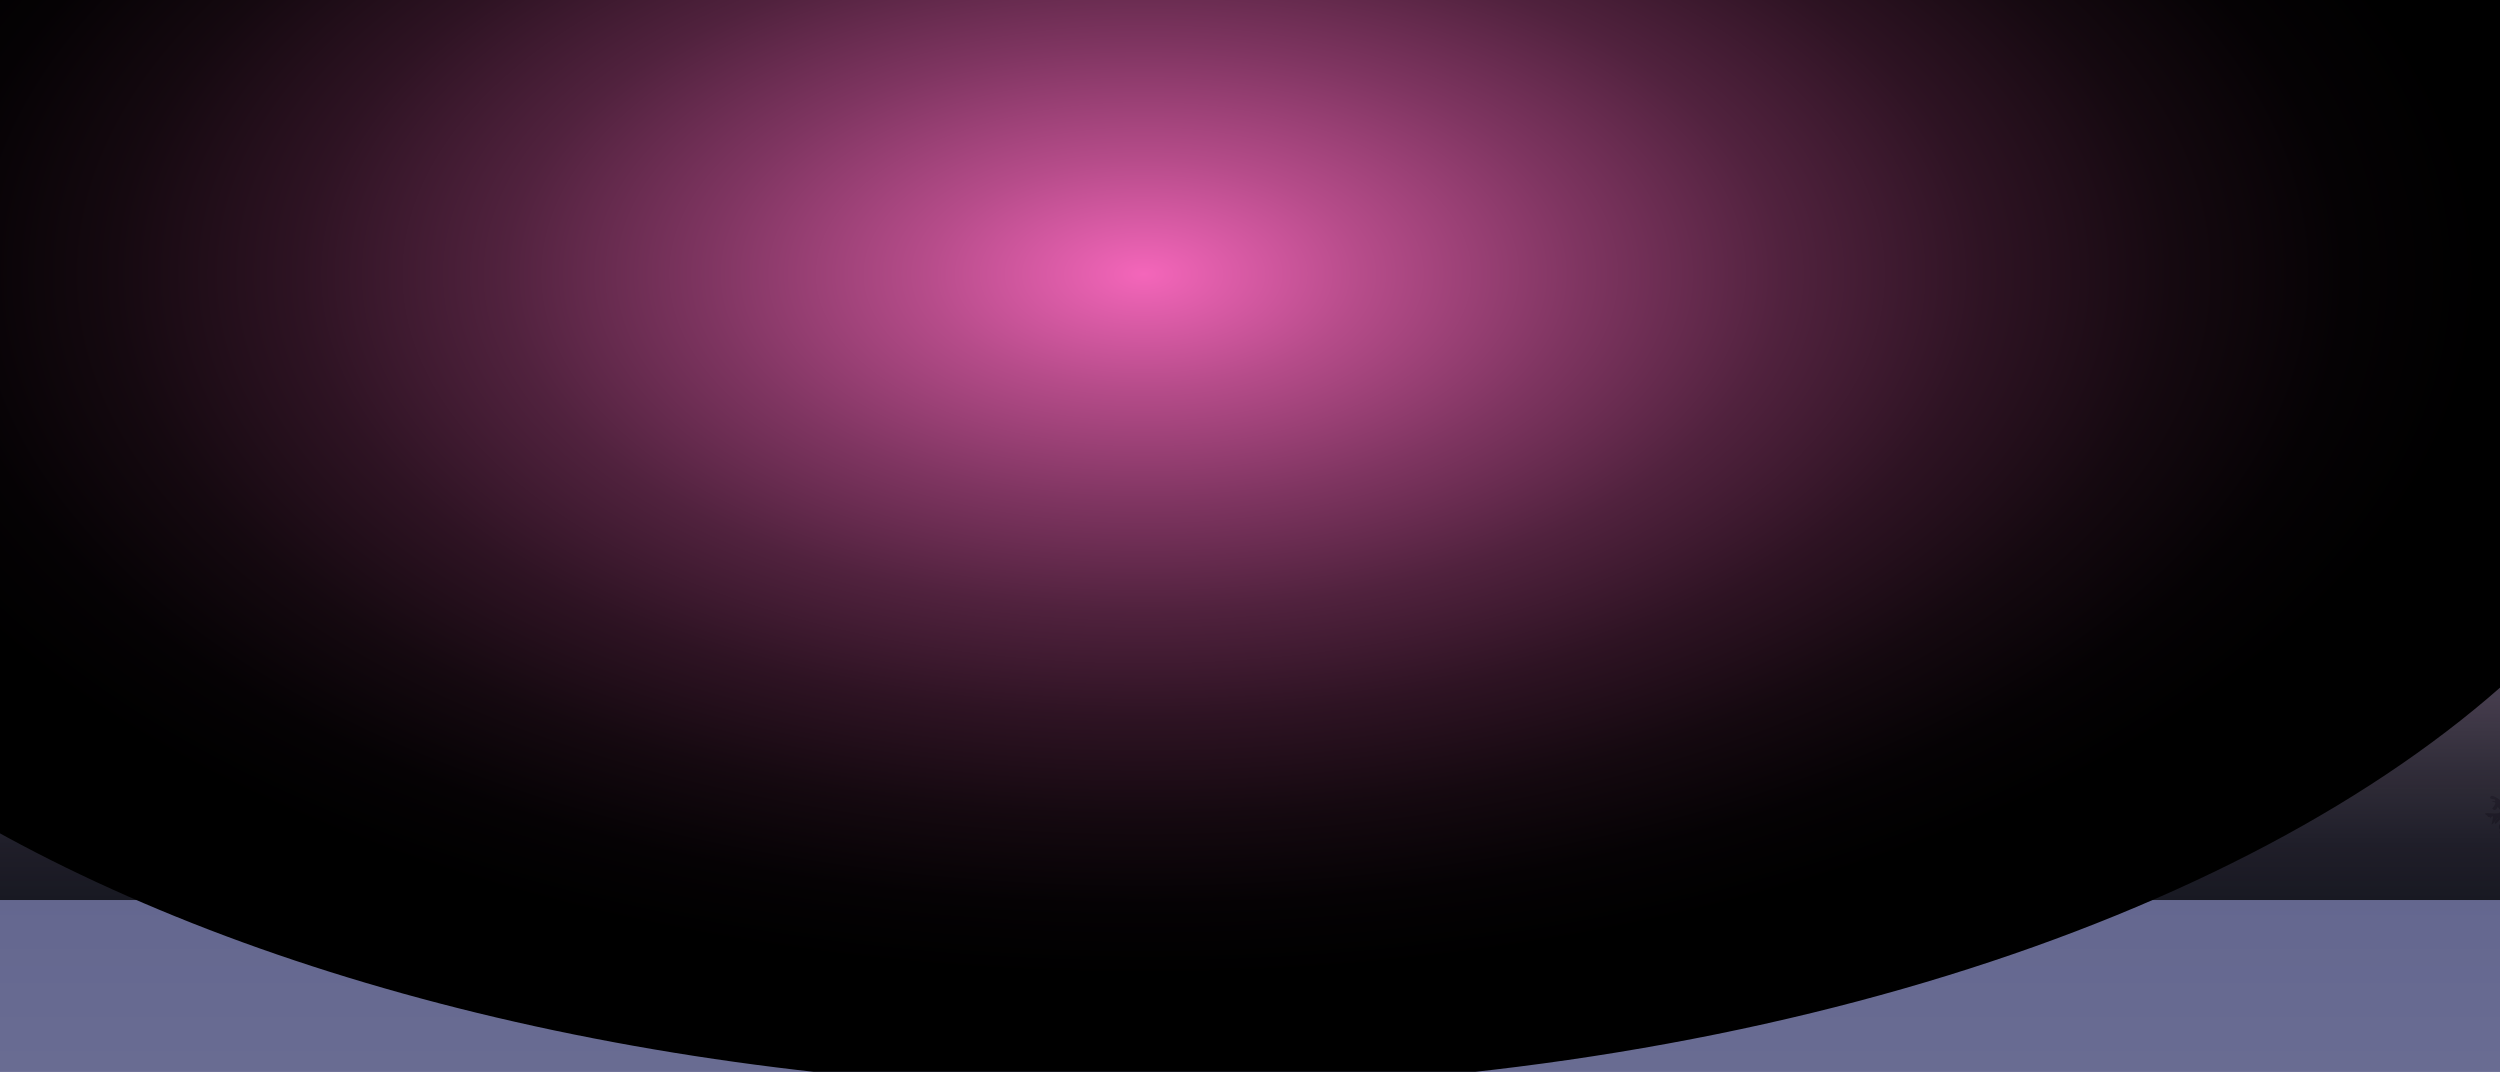 <svg width="1024" height="439" viewBox="0 0 1024 439" fill="none" xmlns="http://www.w3.org/2000/svg">
<g clip-path="url(#clip0)">
<rect width="1024" height="439" fill="black"/>
<path d="M1029.65 -178.617H-20V346.885H1029.65V-178.617Z" fill="url(#paint0_linear)"/>
<path fill-rule="evenodd" clip-rule="evenodd" d="M1029.65 78.628L1029.48 79.065L1023.44 83.96L1024.84 91.477L1021.34 97.333L1015.83 102.228L1012.33 108.172L1002.71 110.357L998.423 115.514L993.962 119.36L988.889 122.857L982.416 122.07L975.331 120.322L966.059 119.885L962.385 113.504L955.825 109.658L951.189 104.501L948.302 97.945L941.042 94.361L931.77 95.585L924.423 96.284L916.725 99.081L908.153 100.043L904.479 107.036L894.07 106.686L888.21 111.319L887.86 119.972L878.851 122.944L876.751 130.549L866.43 131.772L861.794 139.202L851.735 139.639L843.775 134.832L833.366 135.706L826.893 131.51L821.645 126.44L814.21 124.343L807.124 125.042L798.377 123.119L792.167 126.703L787.094 131.335L779.046 133.083L774.498 138.066L767.763 141.387L763.914 146.107L764.439 153.712L757.179 156.509L748.606 157.296L741.259 153.974L733.911 151.964L725.427 151.264L720.091 146.02L711.256 146.37L705.571 141.562L697.786 140.338L691.75 136.055L683.965 134.657L678.892 128.888L670.058 129.325L663.41 126.091L657.549 121.545L650.377 118.748L642.417 117L636.644 112.193L627.897 111.319L622.736 105.899L613.901 105.375L609.09 97.858L598.856 100.917L591.421 97.945L583.287 96.546L576.289 100.305L568.242 100.48L561.419 103.714L553.197 104.326L545.849 106.511L539.813 110.969L533.778 115.514L526.343 117.699L518.646 118.486L510.861 119.011L504.65 123.468L496.515 121.196L489.168 124.255L482.17 120.584L475.522 118.399L467.912 117L460.74 114.203L452.168 115.427L444.733 112.979L437.473 114.378L429.775 115.514L425.751 121.545L418.929 124.08L411.231 125.828L405.546 129.587L397.936 129.937L389.189 130.286L383.503 124.43L374.231 125.042L367.059 123.468L359.274 122.42L351.401 121.895L344.316 118.923L337.581 116.651L329.796 114.728L327.959 107.735L321.924 103.976L314.226 102.053L307.491 102.228L300.143 102.141H291.221L287.897 110.182L276.789 108.434L271.89 115.864L263.143 117.787L254.484 119.972L246.436 121.108L238.651 117L231.129 115.514L223.344 114.902L214.597 116.476L206.375 115.689L199.989 111.144L191.242 111.406L186.081 104.588L178.384 102.578L171.386 99.256L161.589 102.49L154.504 99.518L147.157 96.459L138.847 98.732L131.237 93.225L123.54 98.994L115.492 96.022L107.97 98.557L100.447 99.868L92.225 99.344L85.402 103.277L77.093 102.753L69.483 104.238L61.61 105.2L55.312 109.745L47.528 111.056L40.967 115.165L33.27 116.476L25.66 118.136L18.4 120.584L10.527 121.72L2.218 121.545L-4.693 125.042H-12.915L-19.3 129.762L-20 129.849V342.34L-14.489 341.466L-6.879 344.7L1.08 345.312L9.04 345.924L16.738 348.109L24.872 348.022L32.92 348.546L40.617 351.431L49.277 348.197L57.324 348.284L65.284 349.42L73.594 352.043L81.991 352.829L90.038 356.063L99.048 354.228L107.882 353.616L116.28 354.84L124.589 356.763L133.249 356.937L140.334 360.609L148.556 359.735L155.467 365.154L164.126 360.871L171.474 364.804L179.608 363.493L186.869 368.388H194.828L203.226 364.542L210.748 367.951L218.97 365.241L226.493 368.475L234.278 370.136L242.413 368.65L250.197 369.524L257.632 372.846L266.292 371.622L274.689 371.972L282.912 374.507L291.484 372.758L299.968 372.321L308.103 375.73L316.763 372.933L324.985 375.118L333.207 377.479L341.342 375.73L349.214 376.342L356.65 380.013L364.697 379.227L372.744 378.877L380.354 381.412L388.314 382.111L396.186 382.723L404.234 381.936L412.193 383.073L420.153 383.772L428.201 382.548L436.248 379.402H444.295L452.343 379.489L460.39 379.839H468.525L476.572 380.276L484.619 383.947L492.667 383.16L500.714 384.209L508.761 379.139L516.809 381.062L524.943 383.685L532.991 382.898L541.038 381.499L549.085 381.849L557.133 378.964L565.18 382.636L573.227 381.849H581.362L589.409 380.713L597.369 378.527L605.504 382.111L613.639 383.335L621.599 378.79L629.646 380.363L637.781 383.16L645.828 382.548L653.788 377.653L661.748 378.09L669.708 379.576L677.755 381.412L685.54 377.129L693.587 380.101L701.635 380.188L709.507 379.489L717.467 378.44L725.339 377.129L733.474 380.887L741.346 379.751L749.219 378.09L757.266 379.314L764.963 374.07L773.186 378.79L780.971 376.167L789.018 377.916L796.89 375.73L804.588 372.234L812.635 373.72L820.682 374.07L828.73 376.342L836.515 372.933L844.474 373.283L852.609 374.944L860.569 375.556L868.354 372.846L876.051 369.437L884.099 369.961L892.059 369.524L899.931 368.65L907.891 368.738L916.113 372.933L924.073 370.398L932.383 372.758L940.255 370.049L948.39 369.699L956.525 370.923L964.659 371.884L972.619 368.301L980.754 368.388L988.889 369.699L996.849 366.465L1005.07 370.311L1013.03 366.989L1020.99 364.105L1029.3 367.427H1029.65V78.628Z" fill="url(#paint1_linear)"/>
<path fill-rule="evenodd" clip-rule="evenodd" d="M1029.65 167.435L1026.85 166.648L1019.42 167.785L1012.24 167.959L1005.77 166.386L999.385 163.676H992.3L984.953 164.288L978.567 167.347L971.132 166.124L964.222 166.736L958.449 169.795L950.227 167.522L943.841 169.27L937.281 171.281L930.108 168.396L923.023 171.106H915.938L910.253 167.347L902.643 169.183L895.907 166.736L888.91 168.396L883.049 170.407L877.451 172.33L868.616 172.068L864.68 176.001L857.07 176.962L852.259 180.197L846.224 182.819L837.914 182.906L830.479 181.071L823.132 181.857L815.084 182.032L808.087 180.459L804.15 176.088L798.29 173.816L790.505 173.029L784.294 170.756L776.51 169.795L770.737 167.26L764.701 164.463L756.566 164.725L748.956 163.764L740.472 164.288L735.661 168.047L730.15 170.756L723.327 172.767L716.417 174.69L710.906 177.137L705.046 179.672L697.698 180.022L689.214 180.721L683.965 177.137L678.63 174.428L670.67 173.554L665.946 170.407L658.074 170.145L652.563 166.124L644.691 167.435L639.355 170.494L631.395 171.193L631.22 175.739L624.66 177.924L620.986 181.071L619.15 184.742L618.8 188.675L609.44 190.423L610.84 194.969L606.991 198.29L599.031 199.427L593.87 201.612L587.485 202.748L580.487 205.633L574.102 202.573L566.492 202.923L562.381 198.64L555.996 197.329L549.698 195.843L541.213 196.192L537.714 192.172L530.017 191.735L525.031 188.937L520.133 186.228L514.709 183.955L506.75 183.518L500.014 182.207L496.253 178.536L489.693 177.05L483.745 175.127L475.96 175.214L470.624 172.155L463.189 171.98L457.066 169.707L450.243 168.571L443.508 167.173H436.161L428.463 168.746L421.815 166.998L414.38 168.659L407.82 165.687L400.472 166.91L393.562 165.075L386.39 166.473L379.217 167.61L372.307 163.851L365.134 165.949L358.137 163.676L350.964 166.473L343.879 166.561L336.881 163.764L329.708 166.473L322.711 163.676L315.538 165.337L308.366 166.299L301.455 163.764L294.458 163.414L286.935 166.386L279.85 165.599L272.765 165.337L265.505 164.987L259.819 162.103L254.833 159.044L246.174 160.879L240.313 159.044L234.453 156.684L227.368 157.295L220.108 155.11L212.935 157.383L205.762 157.995L199.289 160.005L192.029 160.53L184.769 161.054L177.072 160.967L170.949 164.113L162.464 161.491L155.816 164.638L148.819 163.064L142.084 161.841L134.036 164.026L128.7 160.093L121.44 160.005L114.093 160.18L108.057 157.558L100.797 157.732L93.887 159.568L86.627 158.432L79.192 158.257L71.669 157.907L65.546 161.491L57.937 160.879L51.201 162.802L43.591 162.278L35.894 161.316L29.071 163.327L21.811 164.376L14.463 162.365L7.116 163.239L0.031 161.928L-6.617 160.267L-14.402 161.928L-20 161.666V400.642H-19.913L-12.652 401.079L-4.518 398.194L1.868 401.428L8.69 403.177L16.65 400.642L23.386 402.74L30.908 401.428L37.643 404.051L44.728 404.75L51.989 404.575L59.074 405.799L66.509 404.488L73.419 406.585L80.854 405.537L87.852 406.848L95.462 404.313L102.459 405.974L109.719 405.187L116.804 406.411H124.064L131.412 405.1L138.41 407.197L145.495 407.984L152.58 409.208L159.928 408.683L167.013 409.645L174.535 406.848L181.62 407.809L188.705 408.771L196.14 406.673L203.051 409.907L210.223 410.169L217.658 407.722L224.918 407.634L231.916 409.208L239.001 411.131L246.524 408.246L253.521 410.082L260.781 408.771L267.954 409.12L275.039 409.994L282.299 408.508L289.472 408.596L296.382 412.529L303.555 411.917L310.815 410.956L318.075 410.431L325.247 409.47L332.333 411.043L339.33 413.491L346.59 412.005L353.85 411.655L360.936 412.704L368.108 412.529L375.368 410.257L382.541 411.568L389.539 414.103L396.799 412.354L403.884 414.19L411.144 412.267L418.229 413.578L425.402 414.452L432.662 412.704L439.747 414.19L447.007 411.83L454.092 414.277L461.265 413.491L468.437 412.18L475.697 411.306L482.782 414.015L489.955 411.568L497.128 413.578L504.3 413.84L511.473 415.239L518.646 412.792L525.818 412.092L532.991 413.928L540.076 414.714L547.248 415.064L554.421 414.19L561.681 412.966L568.766 414.714L576.026 411.743L583.112 415.501L590.284 413.84L597.457 412.267L604.629 414.103L611.802 412.704L618.975 414.19L626.147 412.354L633.32 412.879L640.492 413.578L647.665 414.627L654.838 412.005L662.01 413.141L669.183 414.103L676.355 414.452L683.528 413.229L690.701 415.239L697.873 415.152L705.046 412.966L712.131 412.18L719.304 411.743L726.476 412.267L733.649 411.48L740.822 413.753L747.994 412.617L755.167 411.917L762.339 414.452L769.512 414.277L776.685 411.568L783.857 415.152L791.03 413.403L798.115 411.393L805.375 413.578H812.548L819.72 412.354L826.805 411.131L833.978 411.393L841.238 414.452L848.323 412.442L855.496 412.966L862.668 411.393L869.928 414.103L877.014 412.617L884.274 414.714L891.359 411.043L898.531 411.655L905.704 411.306L912.877 411.655L920.049 413.666L927.222 411.218L934.395 413.753L941.567 412.529L948.74 411.568L955.912 413.578L963.085 414.103L970.258 413.229L977.43 413.403L984.515 411.306L991.775 412.354L998.861 413.054L1006.12 411.917L1013.29 413.84L1020.38 413.491L1027.55 414.277L1029.65 413.316V167.435Z" fill="url(#paint2_linear)"/>
<path fill-rule="evenodd" clip-rule="evenodd" d="M1029.65 136.055L1028.86 135.443L1027.2 129.587L1024.4 123.992L1023.7 117.612L1019.42 112.367L1015.65 107.56L1011.37 108.346L1007.26 113.241L1002.1 119.36L1000.09 124.517L994.837 127.838L992.038 132.558L988.626 138.327L984.253 143.485L979.617 148.467L975.593 153.799L971.132 159.043L967.808 164.725L965.009 170.844L958.974 175.214L955.737 180.109L953.113 185.616L949.789 191.122L944.978 195.143L938.943 199.601L930.721 201.874L926.96 208.342L923.023 212.45L921.274 218.569L914.189 217.433L910.078 213.586L904.13 211.664L896.17 212.8L890.921 208.08L885.848 202.923L878.588 201.524L874.827 204.758L871.503 209.303L864.505 209.653L857.595 213.674L848.935 213.324L841.063 210.877L835.552 205.807L829.867 200.912L823.044 198.64L815.522 197.503L810.536 201L804.238 203.097L801.701 209.041L797.153 212.625L792.254 216.471L788.406 220.492L781.845 222.852L776.422 217.695L770.212 212.887L767.675 206.244L763.127 201.349L755.604 201.611L752.455 198.552L746.157 195.143L742.221 190.86L737.847 187.102L732.599 188.762L726.301 190.86L722.715 196.454L720.703 202.748L716.942 207.905L712.831 212.8L707.757 217.433L703.996 222.852L704.259 229.67L701.984 235.526L699.01 241.12L694.637 246.54V253.008L691.575 258.777L691.838 265.158L688.164 270.927L687.552 278.182L684.928 284.737L678.105 289.807L671.545 285.786L669.27 279.668L663.41 276.608L659.474 271.102L653.526 268.217L647.49 265.507L642.417 261.661L634.807 258.777L627.197 258.864L617.225 259.039L609.79 255.543L604.892 249.074L596.407 249.424L589.409 249.337L582.324 249.249L575.851 251.522L568.591 253.358L562.206 249.861L555.296 249.337L549.785 249.424L541.126 252.833L533.778 253.795L528.705 249.074L524.244 244.354L518.033 242.431L511.823 243.043L504.913 239.022L499.839 233.253L493.366 229.408L488.556 224.076L484.707 218.219L479.021 213.674L472.898 210.702L466.425 213.761L459.865 215.247L454.005 211.139L446.132 208.692L443.071 202.223L438.522 198.29L434.411 193.832L431.699 188.413L428.725 183.43L420.503 183.867L414.293 188.588L408.52 193.57L401.61 195.493L396.711 200.126L391.375 205.982L387.527 212.887L381.579 210.265L375.018 210.877L369.245 210.615L361.373 208.692L354.463 205.283L347.99 202.486L340.73 205.108L333.557 202.136L326.297 195.056L315.713 197.591L310.64 193.395L305.654 189.549L299.006 186.315L296.645 180.021L291.396 175.039L285.011 171.018L281.425 164.55L276.701 159.83L268.129 158.344L264.805 164.113L259.907 167.085L254.221 169.358L247.748 172.417L242.675 177.661L235.24 179.235L230.604 184.829L223.869 186.839L219.233 191.385L212.498 193.745L208.037 198.552L204.625 204.234L197.19 206.244L191.942 210.178L187.481 214.898L181.533 218.307L172.261 220.492L166.4 225.124L160.977 228.883L156.341 228.621L151.793 224.862L145.232 222.59L140.159 218.831L134.211 216.471L128.438 213.761L121.265 213.849L116.717 208.779L110.332 205.195L102.547 203.622L97.036 198.465L88.814 197.766L81.991 195.143L73.681 191.035L70.532 186.402L63.797 186.665L57.237 185.965L50.502 188.413L43.066 190.161L37.118 194.881L29.071 192.608L22.598 195.755L17.438 191.385L10.352 192.259L3.967 188.675L-3.031 185.528L-10.116 188.413L-15.539 192.171L-20 194.619V467.334L-14.577 471.355L-7.579 472.754L-0.407 472.929L5.541 476.862L12.102 478.698L19.974 479.746L26.36 483.767L34.319 484.467L40.617 487.351L47.003 489.973L53.913 491.022L59.773 495.13L66.421 496.879L73.419 497.84L79.892 500.462L86.627 502.123L93.887 502.91L100.622 505.445L108.67 504.833L114.88 508.591L122.053 510.077L128.613 512.874L136.135 513.049L142.958 515.147L149.956 518.206L157.566 516.196L165.001 516.895L172.611 518.294L180.046 518.206L187.393 517.157L194.566 516.283L201.651 518.294L208.736 515.584L215.821 518.294L222.994 515.759L230.079 514.623L237.164 514.972L244.249 515.934L251.335 515.497L258.507 514.71L265.592 514.36L272.677 515.409L279.763 514.535L286.848 517.769L294.02 516.371L301.106 517.42L308.191 517.507L315.276 516.109L322.448 516.196L329.534 514.623L336.619 516.895L343.704 515.934L350.789 517.157L357.962 516.458L365.047 517.332L372.132 516.546L379.217 518.469L386.302 517.595L393.475 517.944L400.56 517.245L407.645 514.797L414.73 518.731L421.903 515.759L428.988 517.245L436.073 515.409L443.158 515.934L450.243 515.584L457.416 517.07H464.501H471.586L478.671 518.206L485.756 516.458L492.842 515.934L500.014 515.147L507.099 516.021L514.185 518.643L521.27 517.157L528.442 518.032L535.527 516.546L542.613 516.983L549.698 515.497L556.783 518.818L563.955 516.109L571.041 514.71L578.126 515.759L585.211 515.409L592.296 515.672L599.469 517.507L606.554 515.234L613.639 517.769L620.724 514.623L627.809 514.448H634.807L642.067 516.72L649.065 515.759H656.15L663.235 515.409L670.145 513.574L677.405 514.885L684.49 514.011L691.575 513.836L698.398 511.301L705.571 511.651L712.394 509.465L719.654 510.34L726.389 507.455L733.474 507.193L740.297 504.92L747.819 507.98L754.904 507.28L761.465 503.259L768.812 504.658L775.722 504.046L782.633 504.134L789.543 503.347L796.366 501.249L803.451 501.686L810.448 503.085L817.359 501.424L824.269 499.501H831.266L838.177 502.822L845.174 500.637L852.084 501.948L859.082 501.249L865.992 503.347L872.99 503.696L879.9 502.822L886.898 503.172L893.896 500.899L901.156 502.735H908.416L915.676 502.473L922.936 503.871L930.283 502.997L937.543 500.987L944.804 504.396L952.064 502.735L959.411 501.948L966.671 503.085L973.844 504.483L981.191 502.735L988.539 502.91L995.624 505.882L1003.06 503.347L1010.32 504.571L1017.58 504.745L1024.93 503.784L1029.65 505.532V136.055Z" fill="url(#paint3_linear)"/>
<path fill-rule="evenodd" clip-rule="evenodd" d="M10.79 489.099C18.662 514.011 25.222 539.621 33.707 564.358H1029.65V255.805C1028.18 256.223 1026.75 256.749 1025.36 257.378C1015.04 262.659 1005.45 269.271 996.849 277.045C987.402 284.737 979.355 282.552 968.945 284.562C958.536 286.573 950.926 296.275 939.993 297.761C936.756 297.761 933.345 297.237 930.108 297.761C925.26 298.571 920.51 299.89 915.938 301.695C907.803 304.404 898.444 304.841 891.009 307.813C885.623 310.96 879.939 313.566 874.04 315.593C869.666 316.467 865.293 315.593 860.657 316.554C849.548 319.089 844.999 332.9 831.879 329.403C828.244 327.666 824.274 326.741 820.245 326.694C817.184 326.694 814.559 327.83 811.498 328.179C803.276 329.316 796.628 323.022 788.318 322.323C771.524 320.837 755.954 333.686 739.247 333.948C735.923 333.948 732.512 333.948 729.188 333.948C723.677 334.473 721.753 337.27 716.505 339.543C708.896 342.075 700.671 342.075 693.062 339.543C687.265 336.974 680.796 336.331 674.606 337.707C670.845 339.018 669.97 341.728 665.859 340.766C662.305 338.769 659.039 336.299 656.15 333.424C648.365 327.218 639.793 324.683 632.445 318.39C623.698 310.261 618.012 300.908 606.729 297.586C589.847 292.691 578.738 277.919 562.993 271.364C559.358 270.679 555.904 269.25 552.847 267.168C548.437 263.367 543.627 260.055 538.501 257.291C533.078 255.018 526.693 253.095 521.007 251.172C510.423 247.676 507.449 262.361 496.778 261.399C490.043 260.875 484.707 252.658 478.321 250.823C471.936 248.987 466.6 248.2 460.827 245.753C453.567 242.781 446.307 240.508 439.135 237.012C433.229 232.852 426.153 230.679 418.929 230.806C408.957 232.467 402.222 236.051 392.687 230.806C388.139 228.359 383.94 220.929 379.654 219.355C375.368 217.782 372.744 220.841 369.42 222.065C355.178 228.406 339.556 231.023 324.023 229.67C311.777 228.359 305.741 238.411 294.72 242.519C287.306 244.501 279.652 245.442 271.978 245.316C264.193 245.316 256.408 243.83 248.273 243.83C239.244 244.842 230.109 244.339 221.245 242.344C206.987 237.099 188.88 239.372 173.573 237.974C164.826 237.187 155.379 240.945 146.107 239.547C140.684 238.673 135.436 235.876 130.275 235.089C118.204 233.341 109.807 222.24 97.036 219.53C89.18 219.155 81.411 217.714 73.944 215.247C64.449 210.025 53.956 206.867 43.154 205.982C37.775 206.551 32.351 206.551 26.972 205.982C23.799 204.912 20.554 204.065 17.263 203.447C9.565 202.748 1.518 204.321 -6.18 203.447C-11.037 202.494 -15.706 200.752 -20 198.29L-20 372.496C-18.513 379.051 -17.026 385.607 -15.714 392.25C-8.729 425.01 0.12 457.346 10.79 489.099V489.099Z" fill="url(#paint4_linear)"/>
<path d="M1029.65 350.666V347.624C1029.04 347.282 1028.34 347.115 1027.64 347.147C1027.64 346.798 1027.55 346.098 1027.64 346.098C1027.73 346.098 1029.56 347.235 1029.56 344.962C1029.48 344.612 1027.2 343.651 1026.59 342.689C1026.41 344.175 1027.9 346.798 1025.8 346.098C1023.7 345.399 1026.59 341.815 1024.66 341.553C1022.74 341.291 1024.66 339.63 1024.66 339.63C1024.66 339.63 1023.7 340.242 1023.53 338.843C1023.35 337.445 1025.8 335.434 1025.8 335.434C1024.93 333.424 1022.57 338.057 1021.95 337.357C1021.34 336.658 1023.61 334.91 1023.09 335.085C1022.57 335.259 1021.43 337.698 1020.47 337.707C1020.47 337.713 1020.47 337.713 1020.47 337.707C1020.47 337.707 1020.47 337.707 1020.47 337.707C1020.56 337.542 1021.82 333.046 1020.47 334.648C1020.27 334.879 1020.13 335.055 1020.04 335.184C1019.69 335.688 1019.99 335.492 1020.04 335.184C1020.07 335.005 1020.01 334.786 1019.68 334.648H1018.72C1020.2 334.56 1016.88 333.337 1018.19 333.074C1019.5 332.812 1024.31 334.036 1024.31 331.938C1024.23 332.2 1023.09 330.452 1023.09 330.452C1022.83 331.151 1021.87 332.637 1020.82 331.151C1020.73 331.064 1022.39 329.578 1022.04 328.879C1021.69 328.179 1020.82 328.617 1020.82 328.179C1020.82 327.742 1022.22 328.529 1022.04 327.742C1021.87 326.956 1019.24 327.655 1020.12 326.256C1020.99 324.858 1025.36 328.966 1025.8 328.879C1026.24 328.791 1023.26 327.655 1024.31 327.043L1027.46 329.054H1028.95C1028.95 328.476 1027.86 327.587 1028.77 327.048C1028.81 327 1028.87 326.967 1028.95 326.956V325.033C1028.95 325.557 1029.65 325.557 1029.65 325.557V347.624C1029.77 347.691 1029.89 347.766 1030 347.846C1030 347.846 1030 349.359 1029.65 350.666Z" fill="#3E4067"/>
<path style="mix-blend-mode:screen" opacity="0.76" d="M1029.65 -48.553H-20V368.65H1029.65V-48.553Z" fill="url(#paint5_linear)"/>
<path style="mix-blend-mode:screen" fill-rule="evenodd" clip-rule="evenodd" d="M373.619 -10.967C373.532 12.374 366.526 35.166 353.485 54.53C340.443 73.894 321.952 88.961 300.346 97.83C278.74 106.698 254.989 108.969 232.092 104.356C209.195 99.744 188.18 88.454 171.7 71.913C155.221 55.371 144.016 34.321 139.502 11.42C134.987 -11.48 137.365 -35.205 146.336 -56.756C155.306 -78.307 170.466 -96.718 189.902 -109.664C209.337 -122.61 232.176 -129.51 255.533 -129.493C286.914 -129.401 316.975 -116.867 339.115 -94.644C361.256 -72.421 373.665 -42.325 373.619 -10.967Z" fill="url(#paint6_radial)"/>
<path style="mix-blend-mode:screen" fill-rule="evenodd" clip-rule="evenodd" d="M145.232 -178.617C87.407 -161.745 31.904 -137.757 -20 -107.204L-20 329.84C98.261 401.166 273.377 446.444 468.787 446.444C709.157 446.444 918.825 378.003 1029.65 276.608V-53.972C973.144 -105.631 891.009 -148.811 792.254 -178.617H145.232Z" fill="url(#paint7_radial)"/>
</g>
<defs>
<linearGradient id="paint0_linear" x1="504.825" y1="346.885" x2="504.825" y2="-180.802" gradientUnits="userSpaceOnUse">
<stop offset="0.08" stop-color="#FBDFEA"/>
<stop offset="0.43" stop-color="#F9DFEA"/>
<stop offset="0.62" stop-color="#F1DEEC"/>
<stop offset="0.76" stop-color="#E3DCEE"/>
<stop offset="0.88" stop-color="#D1DAF1"/>
<stop offset="0.99" stop-color="#B8D7F6"/>
<stop offset="1" stop-color="#B6D7F6"/>
</linearGradient>
<linearGradient id="paint1_linear" x1="504.825" y1="292.954" x2="504.825" y2="103.539" gradientUnits="userSpaceOnUse">
<stop offset="0.08" stop-color="#FBDFEA"/>
<stop offset="0.47" stop-color="#FBDDE8"/>
<stop offset="0.68" stop-color="#FAD5E3"/>
<stop offset="0.84" stop-color="#F8C7DA"/>
<stop offset="0.97" stop-color="#F6B5CD"/>
<stop offset="1" stop-color="#F6B0CA"/>
</linearGradient>
<linearGradient id="paint2_linear" x1="504.825" y1="415.501" x2="504.825" y2="155.11" gradientUnits="userSpaceOnUse">
<stop offset="0.4" stop-color="#CDB6D6"/>
<stop offset="0.65" stop-color="#CBB4D5"/>
<stop offset="0.78" stop-color="#C6ACD0"/>
<stop offset="0.89" stop-color="#BD9EC9"/>
<stop offset="0.98" stop-color="#B08CBE"/>
<stop offset="1" stop-color="#AC85BA"/>
</linearGradient>
<linearGradient id="paint3_linear" x1="504.825" y1="518.818" x2="504.825" y2="107.56" gradientUnits="userSpaceOnUse">
<stop stop-color="#ADACD5"/>
<stop offset="0.41" stop-color="#ABAAD4"/>
<stop offset="0.62" stop-color="#A3A2D0"/>
<stop offset="0.79" stop-color="#9594C9"/>
<stop offset="0.93" stop-color="#8382BF"/>
<stop offset="1" stop-color="#7675B9"/>
</linearGradient>
<linearGradient id="paint4_linear" x1="504.825" y1="660.071" x2="504.825" y2="196.017" gradientUnits="userSpaceOnUse">
<stop stop-color="#6C6F95"/>
<stop offset="0.45" stop-color="#6A6D93"/>
<stop offset="0.69" stop-color="#62658E"/>
<stop offset="0.88" stop-color="#545884"/>
<stop offset="1" stop-color="#474B7A"/>
</linearGradient>
<linearGradient id="paint5_linear" x1="504.825" y1="368.65" x2="504.825" y2="-48.553" gradientUnits="userSpaceOnUse">
<stop/>
<stop offset="0.05" stop-color="#090708"/>
<stop offset="0.12" stop-color="#201A1D"/>
<stop offset="0.22" stop-color="#463941"/>
<stop offset="0.33" stop-color="#7B6471"/>
<stop offset="0.45" stop-color="#BD9AAF"/>
<stop offset="0.55" stop-color="#FBCCE8"/>
<stop offset="0.61" stop-color="#CFA8BF"/>
<stop offset="0.69" stop-color="#917686"/>
<stop offset="0.76" stop-color="#5D4C56"/>
<stop offset="0.84" stop-color="#352B31"/>
<stop offset="0.9" stop-color="#181316"/>
<stop offset="0.96" stop-color="#060506"/>
<stop offset="1"/>
</linearGradient>
<radialGradient id="paint6_radial" cx="0" cy="0" r="1" gradientUnits="userSpaceOnUse" gradientTransform="translate(256.363 -11.114) scale(118.471 118.387)">
<stop offset="0.57" stop-color="#F7DBE6"/>
<stop offset="0.62" stop-color="#B6A2AA"/>
<stop offset="0.67" stop-color="#7F7176"/>
<stop offset="0.71" stop-color="#51484C"/>
<stop offset="0.75" stop-color="#2E292B"/>
<stop offset="0.79" stop-color="#151213"/>
<stop offset="0.83" stop-color="#050505"/>
<stop offset="0.86"/>
</radialGradient>
<radialGradient id="paint7_radial" cx="0" cy="0" r="1" gradientUnits="userSpaceOnUse" gradientTransform="translate(468.101 112.311) scale(644.272 335.548)">
<stop stop-color="#F466BA"/>
<stop offset="0.14" stop-color="#B64C8A"/>
<stop offset="0.28" stop-color="#7F3561"/>
<stop offset="0.41" stop-color="#51223E"/>
<stop offset="0.54" stop-color="#2E1323"/>
<stop offset="0.66" stop-color="#150910"/>
<stop offset="0.77" stop-color="#050204"/>
<stop offset="0.86"/>
</radialGradient>
<clipPath id="clip0">
<rect width="1024" height="439" fill="white"/>
</clipPath>
</defs>
</svg>
